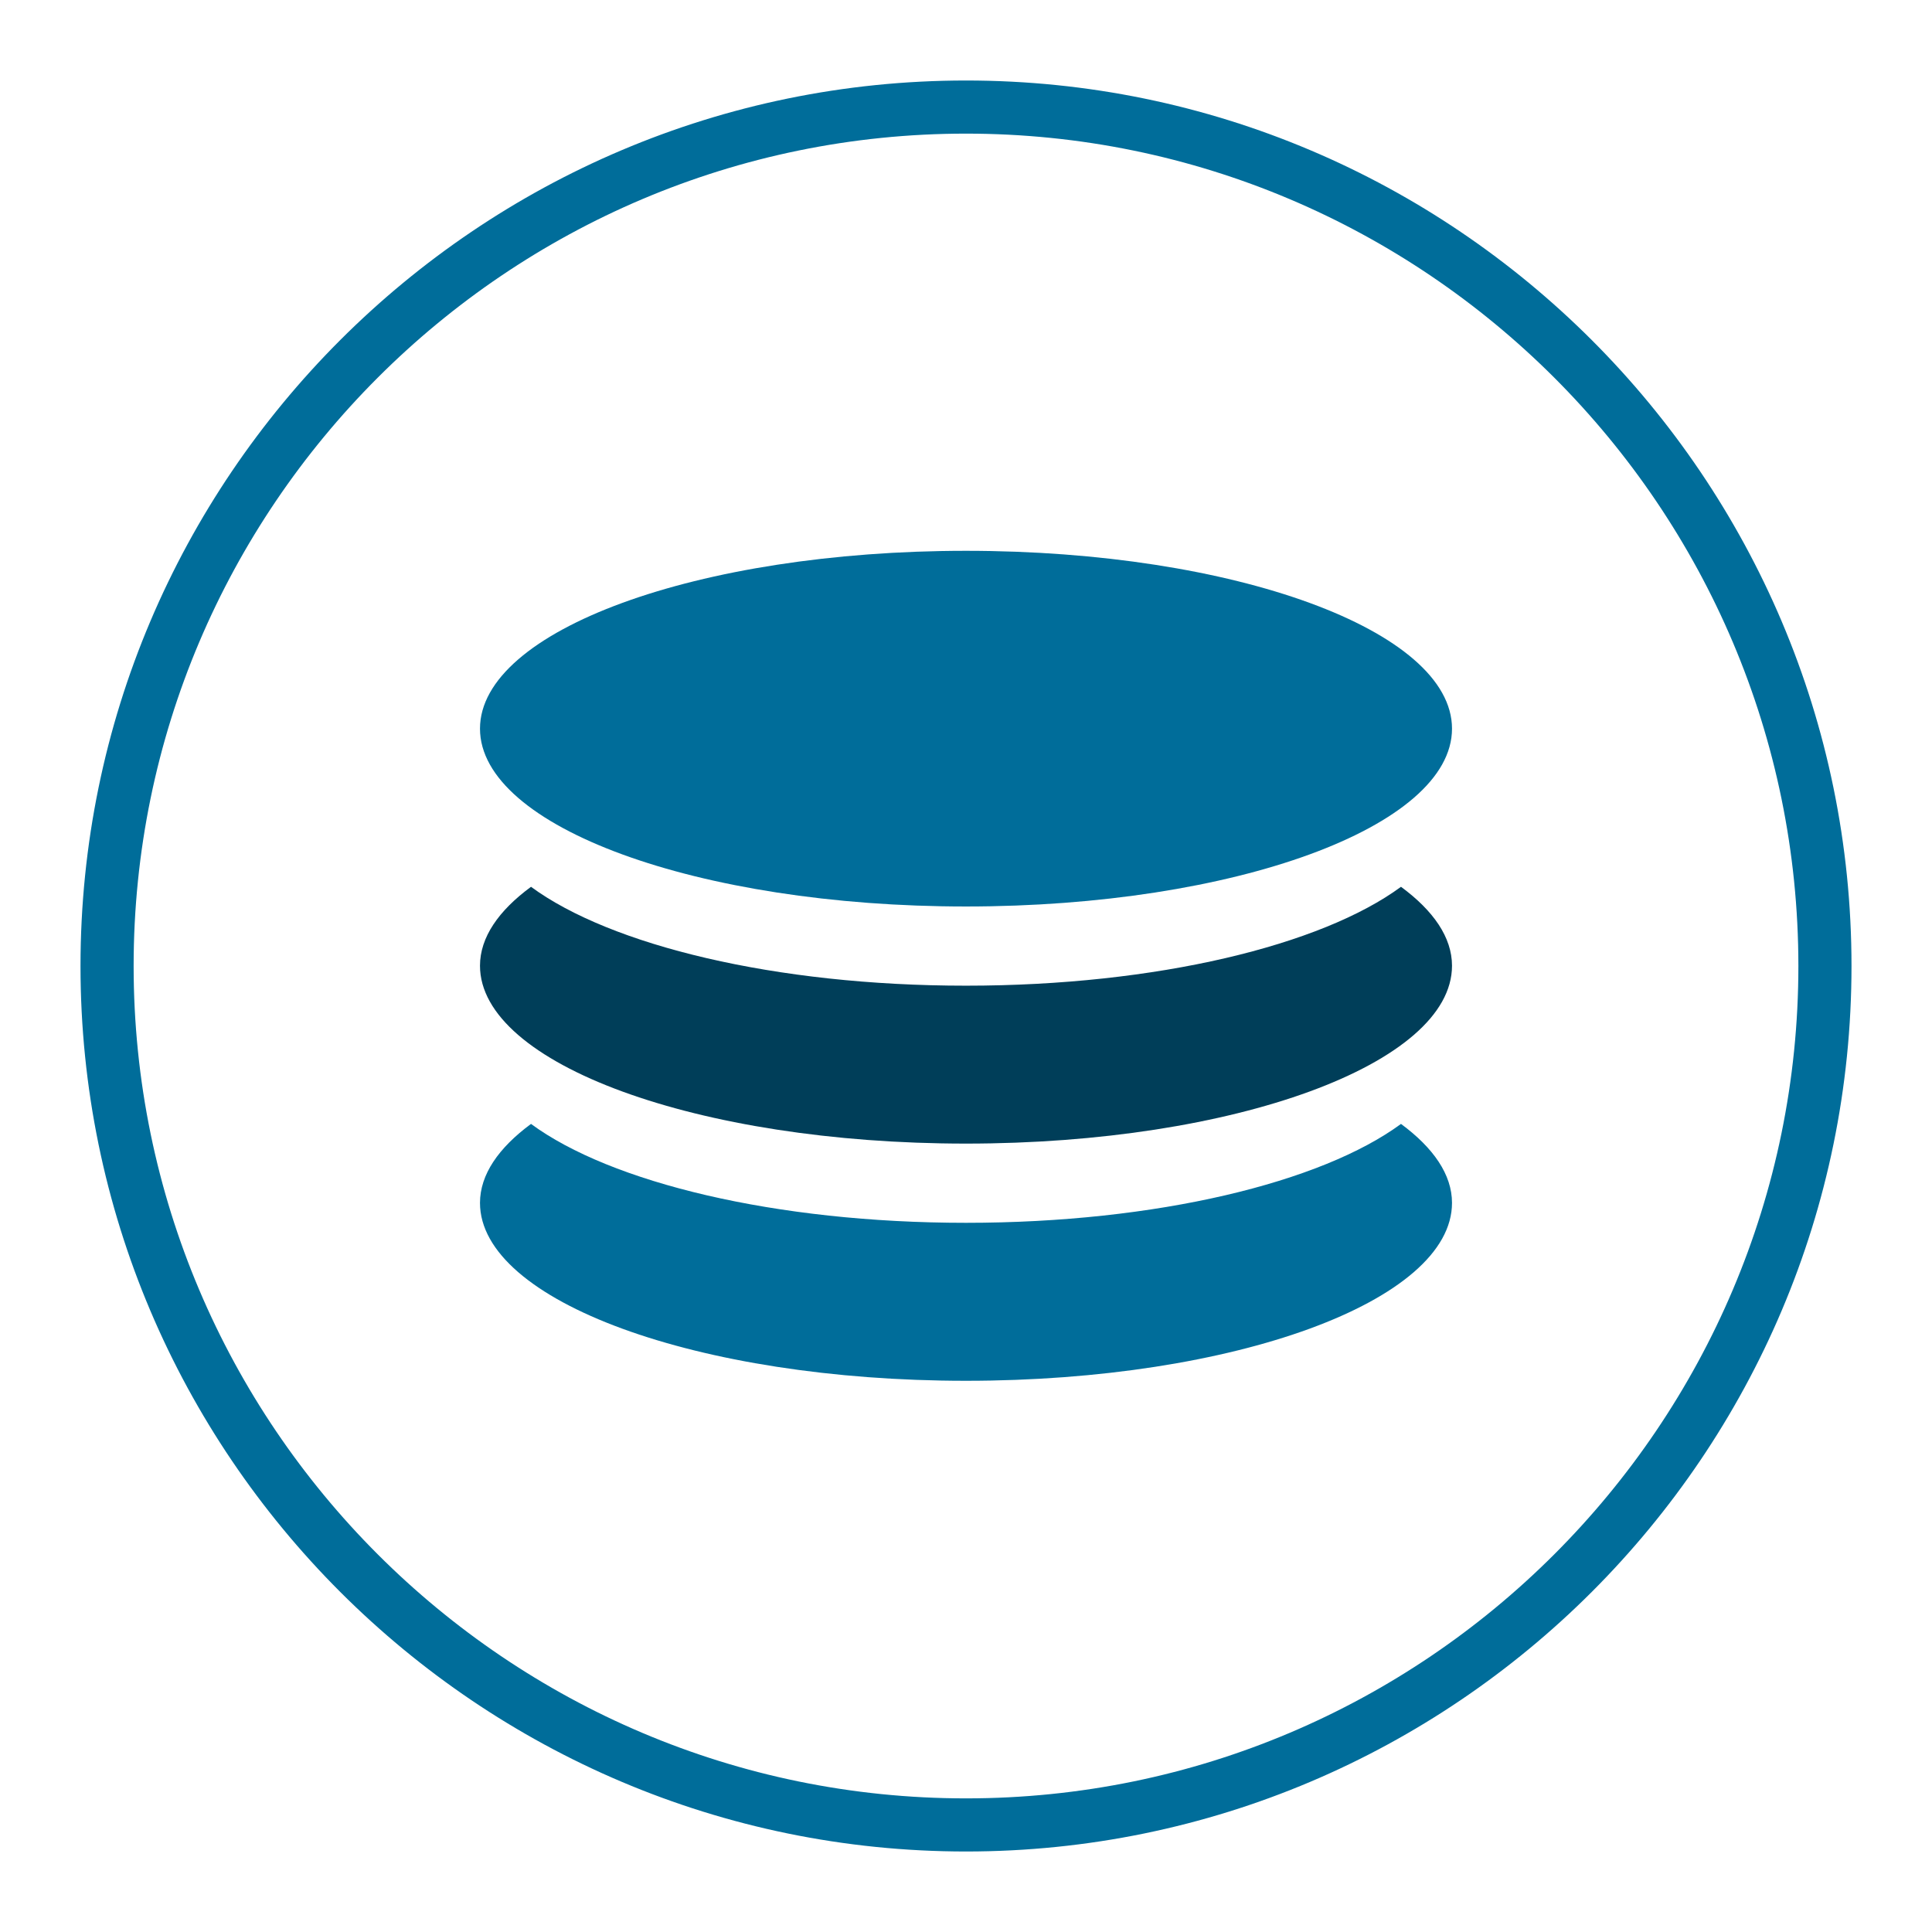 <svg xmlns="http://www.w3.org/2000/svg" width="1200" height="1200" viewBox="0 0 1200 1200"><path fill="#006D9A" d="M870.186 698.083c-49.425 36.354-151.672 61.429-270.201 61.429-118.5 0-220.769-25.075-270.165-61.429-20.108 14.827-31.689 31.453-31.689 49.053 0 61.02 135.126 110.495 301.854 110.495 166.749 0 301.882-49.475 301.882-110.495.001-17.6-11.587-34.226-31.681-49.053z"/><path fill="#003E59" d="M870.186 550.812c-49.425 36.333-151.672 61.414-270.201 61.414-118.5 0-220.769-25.081-270.165-61.414-20.108 14.777-31.689 31.402-31.689 49.023 0 61.006 135.126 110.474 301.854 110.474 166.749 0 301.882-49.468 301.882-110.474.001-17.621-11.587-34.247-31.681-49.023z"/><path fill="#006D9A" d="M599.986 563.037c166.749 0 301.882-49.461 301.882-110.445 0-61.02-135.133-110.474-301.882-110.474-166.728 0-301.854 49.454-301.854 110.474 0 60.984 135.126 110.445 301.854 110.445z"/><path fill="#006D9A" d="M600 1149.997c-303.273 0-550-246.724-550-549.997S296.727 50.003 600 50.003c303.272 0 550 246.724 550 549.997s-246.727 549.997-550 549.997zm0-1067.001C314.926 82.996 83 314.923 83 600s231.926 517.004 517 517.004c285.077 0 517.006-231.926 517.006-517.004S885.078 82.996 600 82.996z"/></svg>